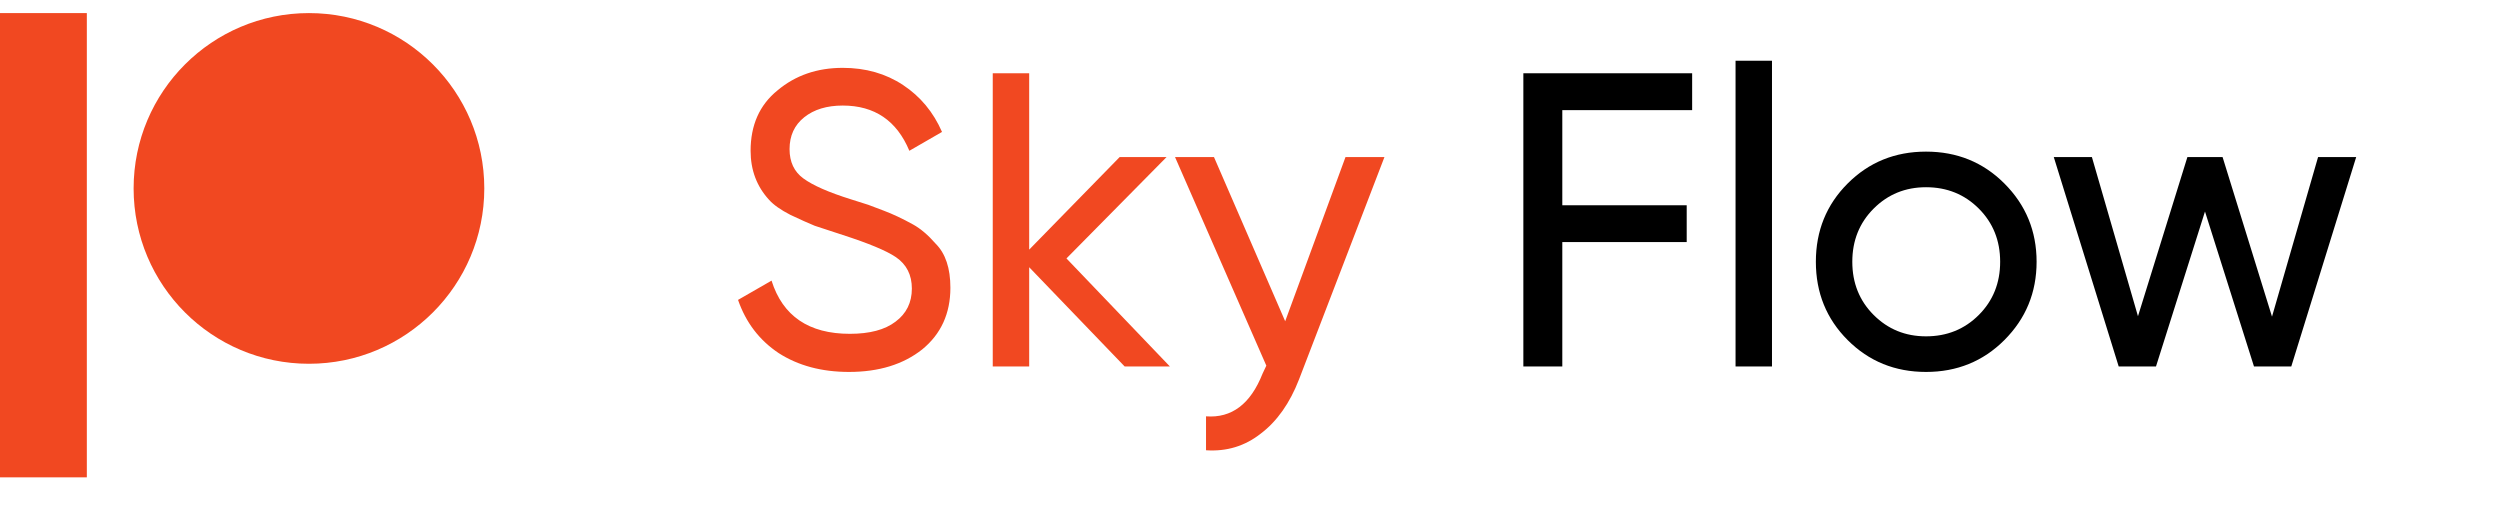<svg width="191" height="39" viewBox="0 0 191 39" fill="none" xmlns="http://www.w3.org/2000/svg">
<path d="M64.866 28.416C62.776 28.416 60.984 27.936 59.49 26.976C58.018 25.995 56.984 24.64 56.386 22.912L58.946 21.44C59.8 24.149 61.794 25.504 64.93 25.504C66.445 25.504 67.608 25.195 68.418 24.576C69.25 23.957 69.666 23.115 69.666 22.048C69.666 21.003 69.261 20.203 68.45 19.648C67.725 19.157 66.37 18.592 64.386 17.952L62.242 17.248C61.773 17.056 61.154 16.779 60.386 16.416C59.64 16.032 59.096 15.648 58.754 15.264C57.816 14.24 57.346 12.992 57.346 11.52C57.346 9.557 58.029 8.021 59.394 6.912C60.76 5.76 62.424 5.184 64.386 5.184C66.136 5.184 67.672 5.621 68.994 6.496C70.317 7.371 71.309 8.565 71.97 10.08L69.474 11.52C68.514 9.216 66.818 8.064 64.386 8.064C63.17 8.064 62.189 8.363 61.442 8.96C60.696 9.557 60.322 10.368 60.322 11.392C60.322 12.373 60.674 13.12 61.378 13.632C62.104 14.165 63.32 14.699 65.026 15.232L66.338 15.648C67.064 15.925 67.458 16.075 67.522 16.096C68.205 16.352 68.952 16.704 69.762 17.152C70.338 17.472 70.914 17.963 71.49 18.624C72.237 19.371 72.61 20.491 72.61 21.984C72.61 23.947 71.896 25.515 70.466 26.688C69.016 27.84 67.149 28.416 64.866 28.416ZM81.478 19.744L89.382 28H85.926L78.63 20.416V28H75.846V5.6H78.63V19.072L85.542 12H89.126L81.478 19.744ZM98.188 24.544L102.796 12H105.772L99.244 28.992C98.54 30.805 97.569 32.181 96.332 33.12C95.116 34.08 93.718 34.507 92.14 34.4V31.808C94.102 31.957 95.542 30.869 96.46 28.544L96.748 27.936L89.772 12H92.748L98.188 24.544Z" fill="#F14821"/>
<path d="M129.28 5.6V8.416H119.36V15.68H128.864V18.496H119.36V28H116.384V5.6H129.28ZM135.38 28H132.596V4.64H135.38V28ZM153.132 25.984C151.51 27.605 149.516 28.416 147.148 28.416C144.78 28.416 142.785 27.605 141.164 25.984C139.542 24.363 138.732 22.368 138.732 20C138.732 17.632 139.542 15.637 141.164 14.016C142.785 12.395 144.78 11.584 147.148 11.584C149.516 11.584 151.51 12.395 153.132 14.016C154.774 15.659 155.596 17.653 155.596 20C155.596 22.347 154.774 24.341 153.132 25.984ZM147.148 25.696C148.748 25.696 150.092 25.152 151.18 24.064C152.268 22.976 152.812 21.621 152.812 20C152.812 18.379 152.268 17.024 151.18 15.936C150.092 14.848 148.748 14.304 147.148 14.304C145.569 14.304 144.236 14.848 143.148 15.936C142.06 17.024 141.516 18.379 141.516 20C141.516 21.621 142.06 22.976 143.148 24.064C144.236 25.152 145.569 25.696 147.148 25.696ZM173.581 24.192L177.101 12H180.013L175.053 28H172.205L168.461 16.16L164.717 28H161.869L156.909 12H159.821L163.341 24.16L167.117 12H169.805L173.581 24.192Z" fill="black"/>
<circle cx="23.604" cy="14.396" r="13.396" fill="#F14821"/>
<rect y="1" width="6.634" height="35.469" fill="#F14821"/>
</svg>
